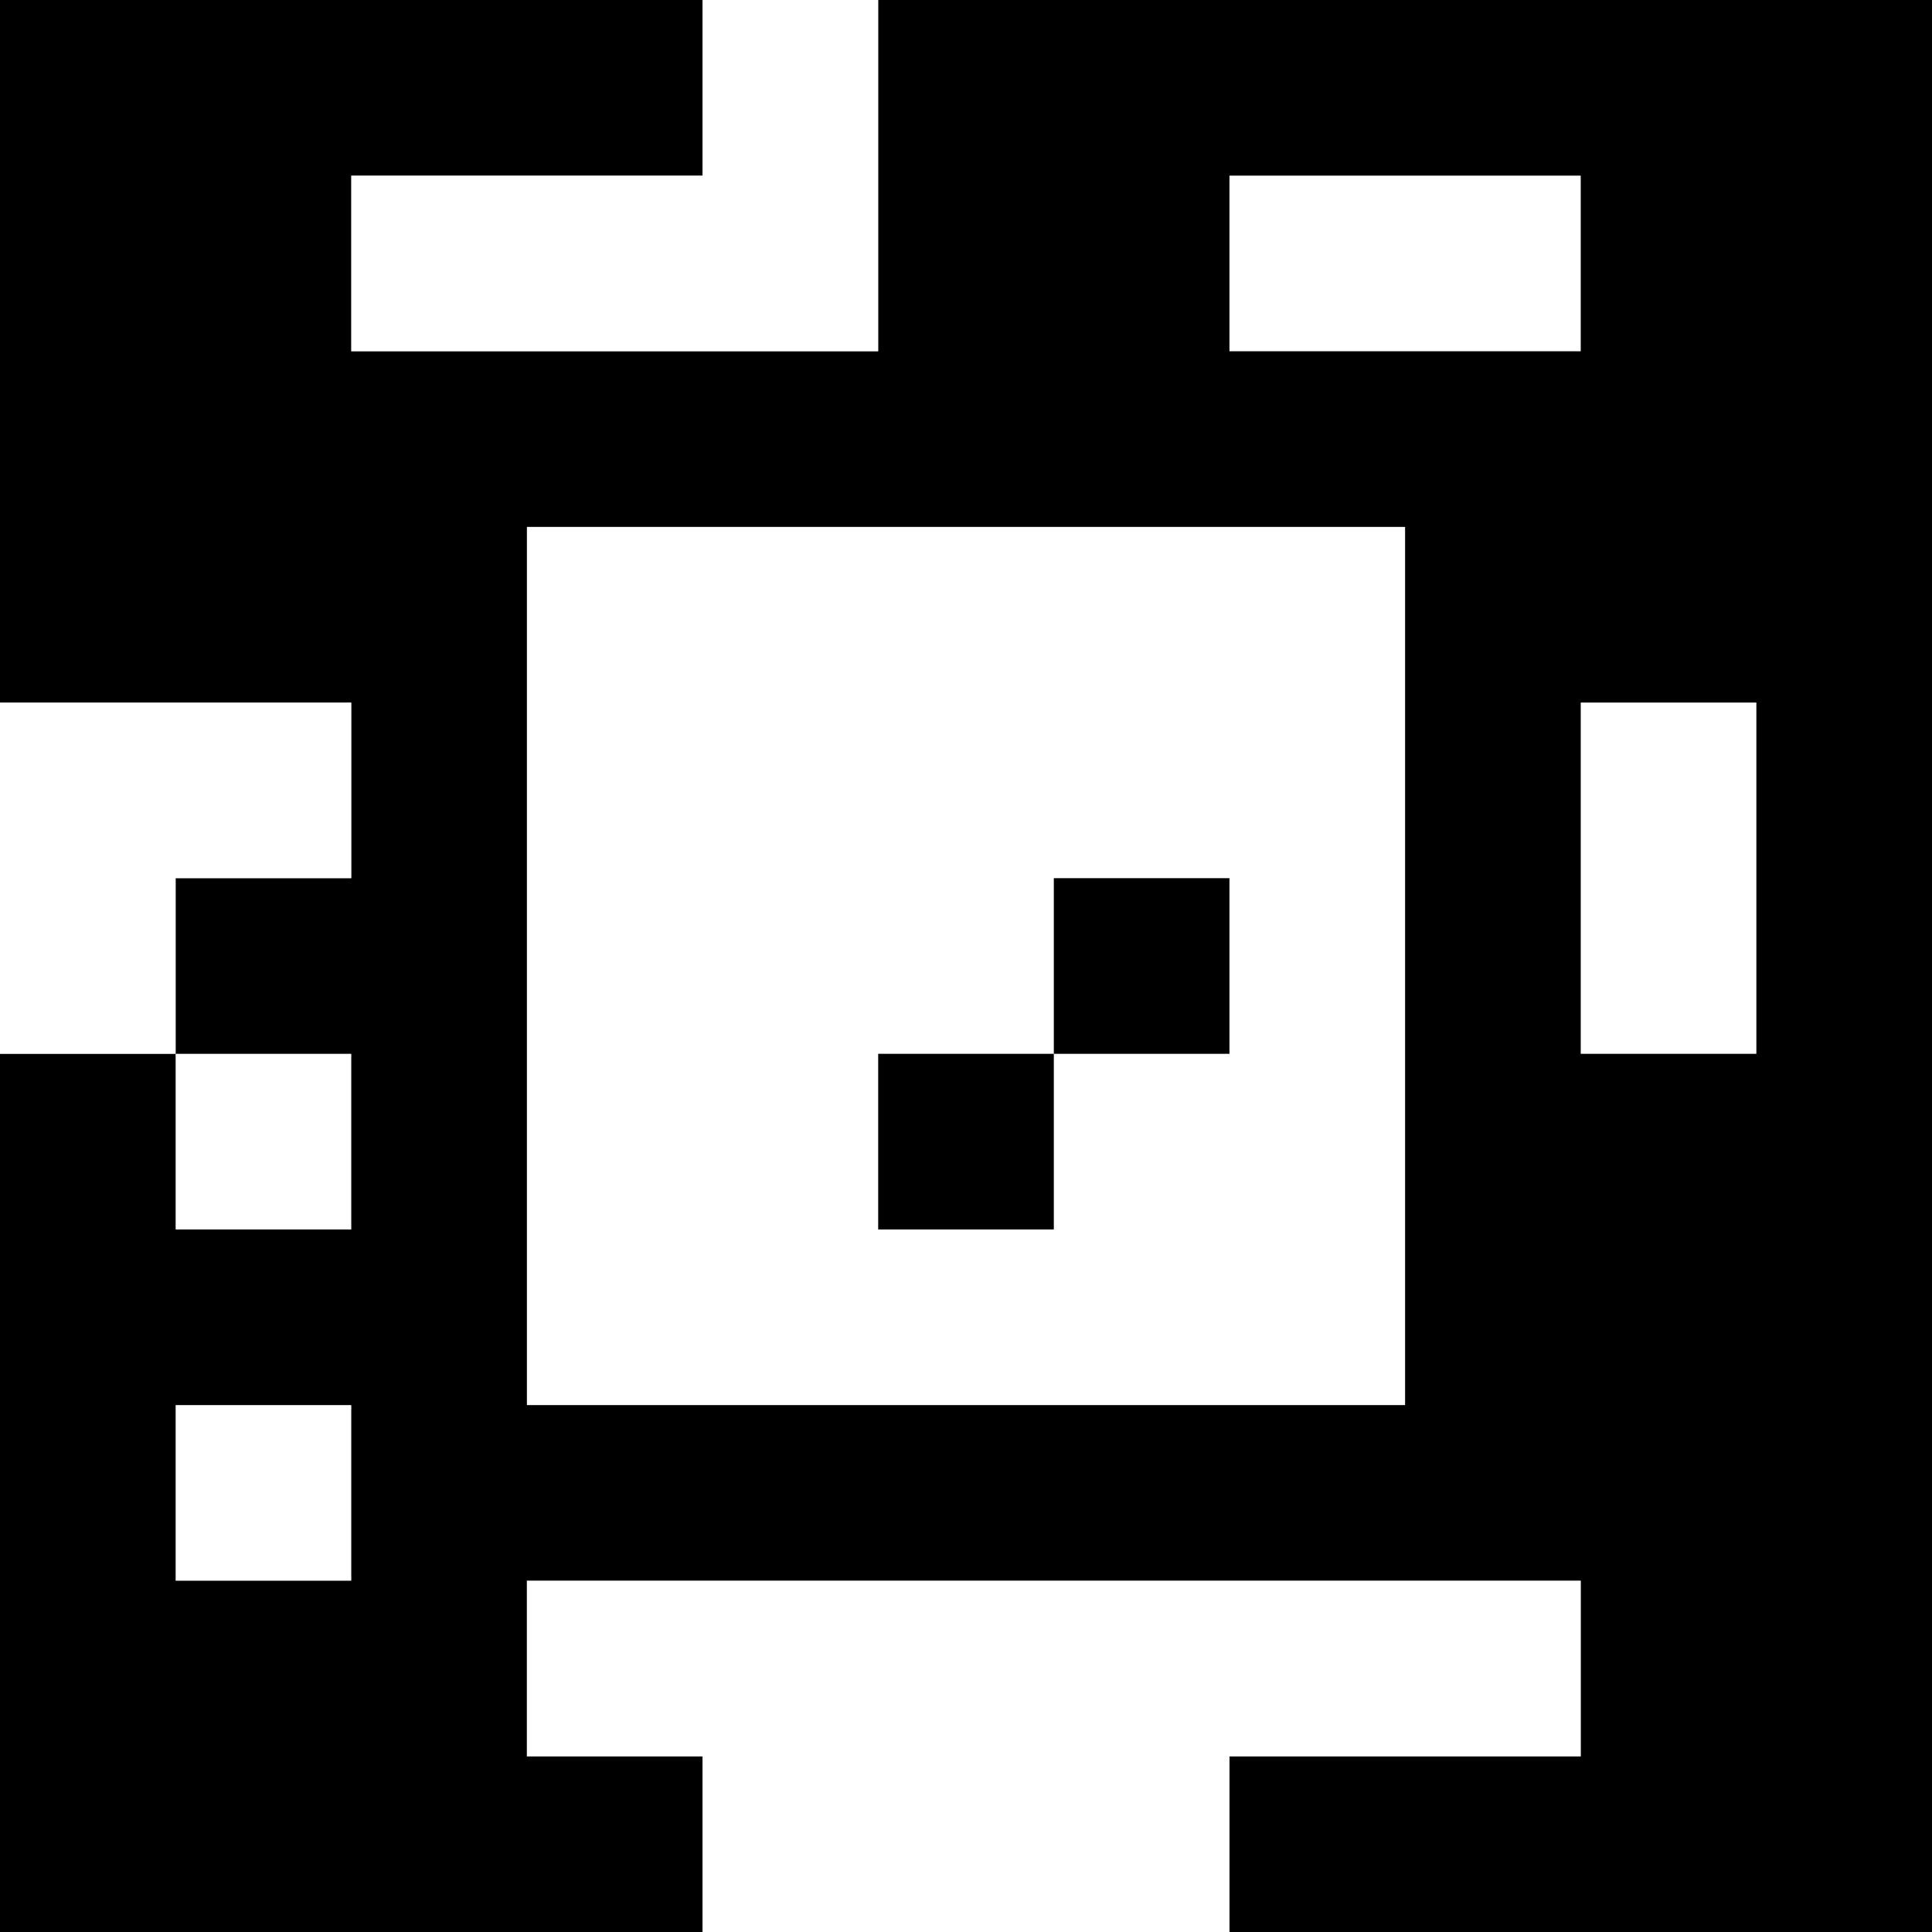 <?xml version="1.0" standalone="yes"?>
<svg xmlns="http://www.w3.org/2000/svg" width="110" height="110">
<rect width="100%" height="100%" fill="#808080" stroke="none"/>
<path style="fill:#000000; stroke:none;" d="M0 0L0 40L20 40L20 50L10 50L10 60L0 60L0 110L40 110L40 100L30 100L30 90L90 90L90 100L70 100L70 110L110 110L110 0L50 0L50 20L20 20L20 10L40 10L40 0L0 0z"/>
<path style="fill:#ffffff; stroke:none;" d="M40 0L40 10L20 10L20 20L50 20L50 0L40 0M70 10L70 20L90 20L90 10L70 10M30 30L30 80L80 80L80 30L30 30M0 40L0 60L10 60L10 50L20 50L20 40L0 40M90 40L90 60L100 60L100 40L90 40z"/>
<path style="fill:#000000; stroke:none;" d="M60 50L60 60L50 60L50 70L60 70L60 60L70 60L70 50L60 50z"/>
<path style="fill:#ffffff; stroke:none;" d="M10 60L10 70L20 70L20 60L10 60M10 80L10 90L20 90L20 80L10 80M30 90L30 100L40 100L40 110L70 110L70 100L90 100L90 90L30 90z"/>
</svg>
